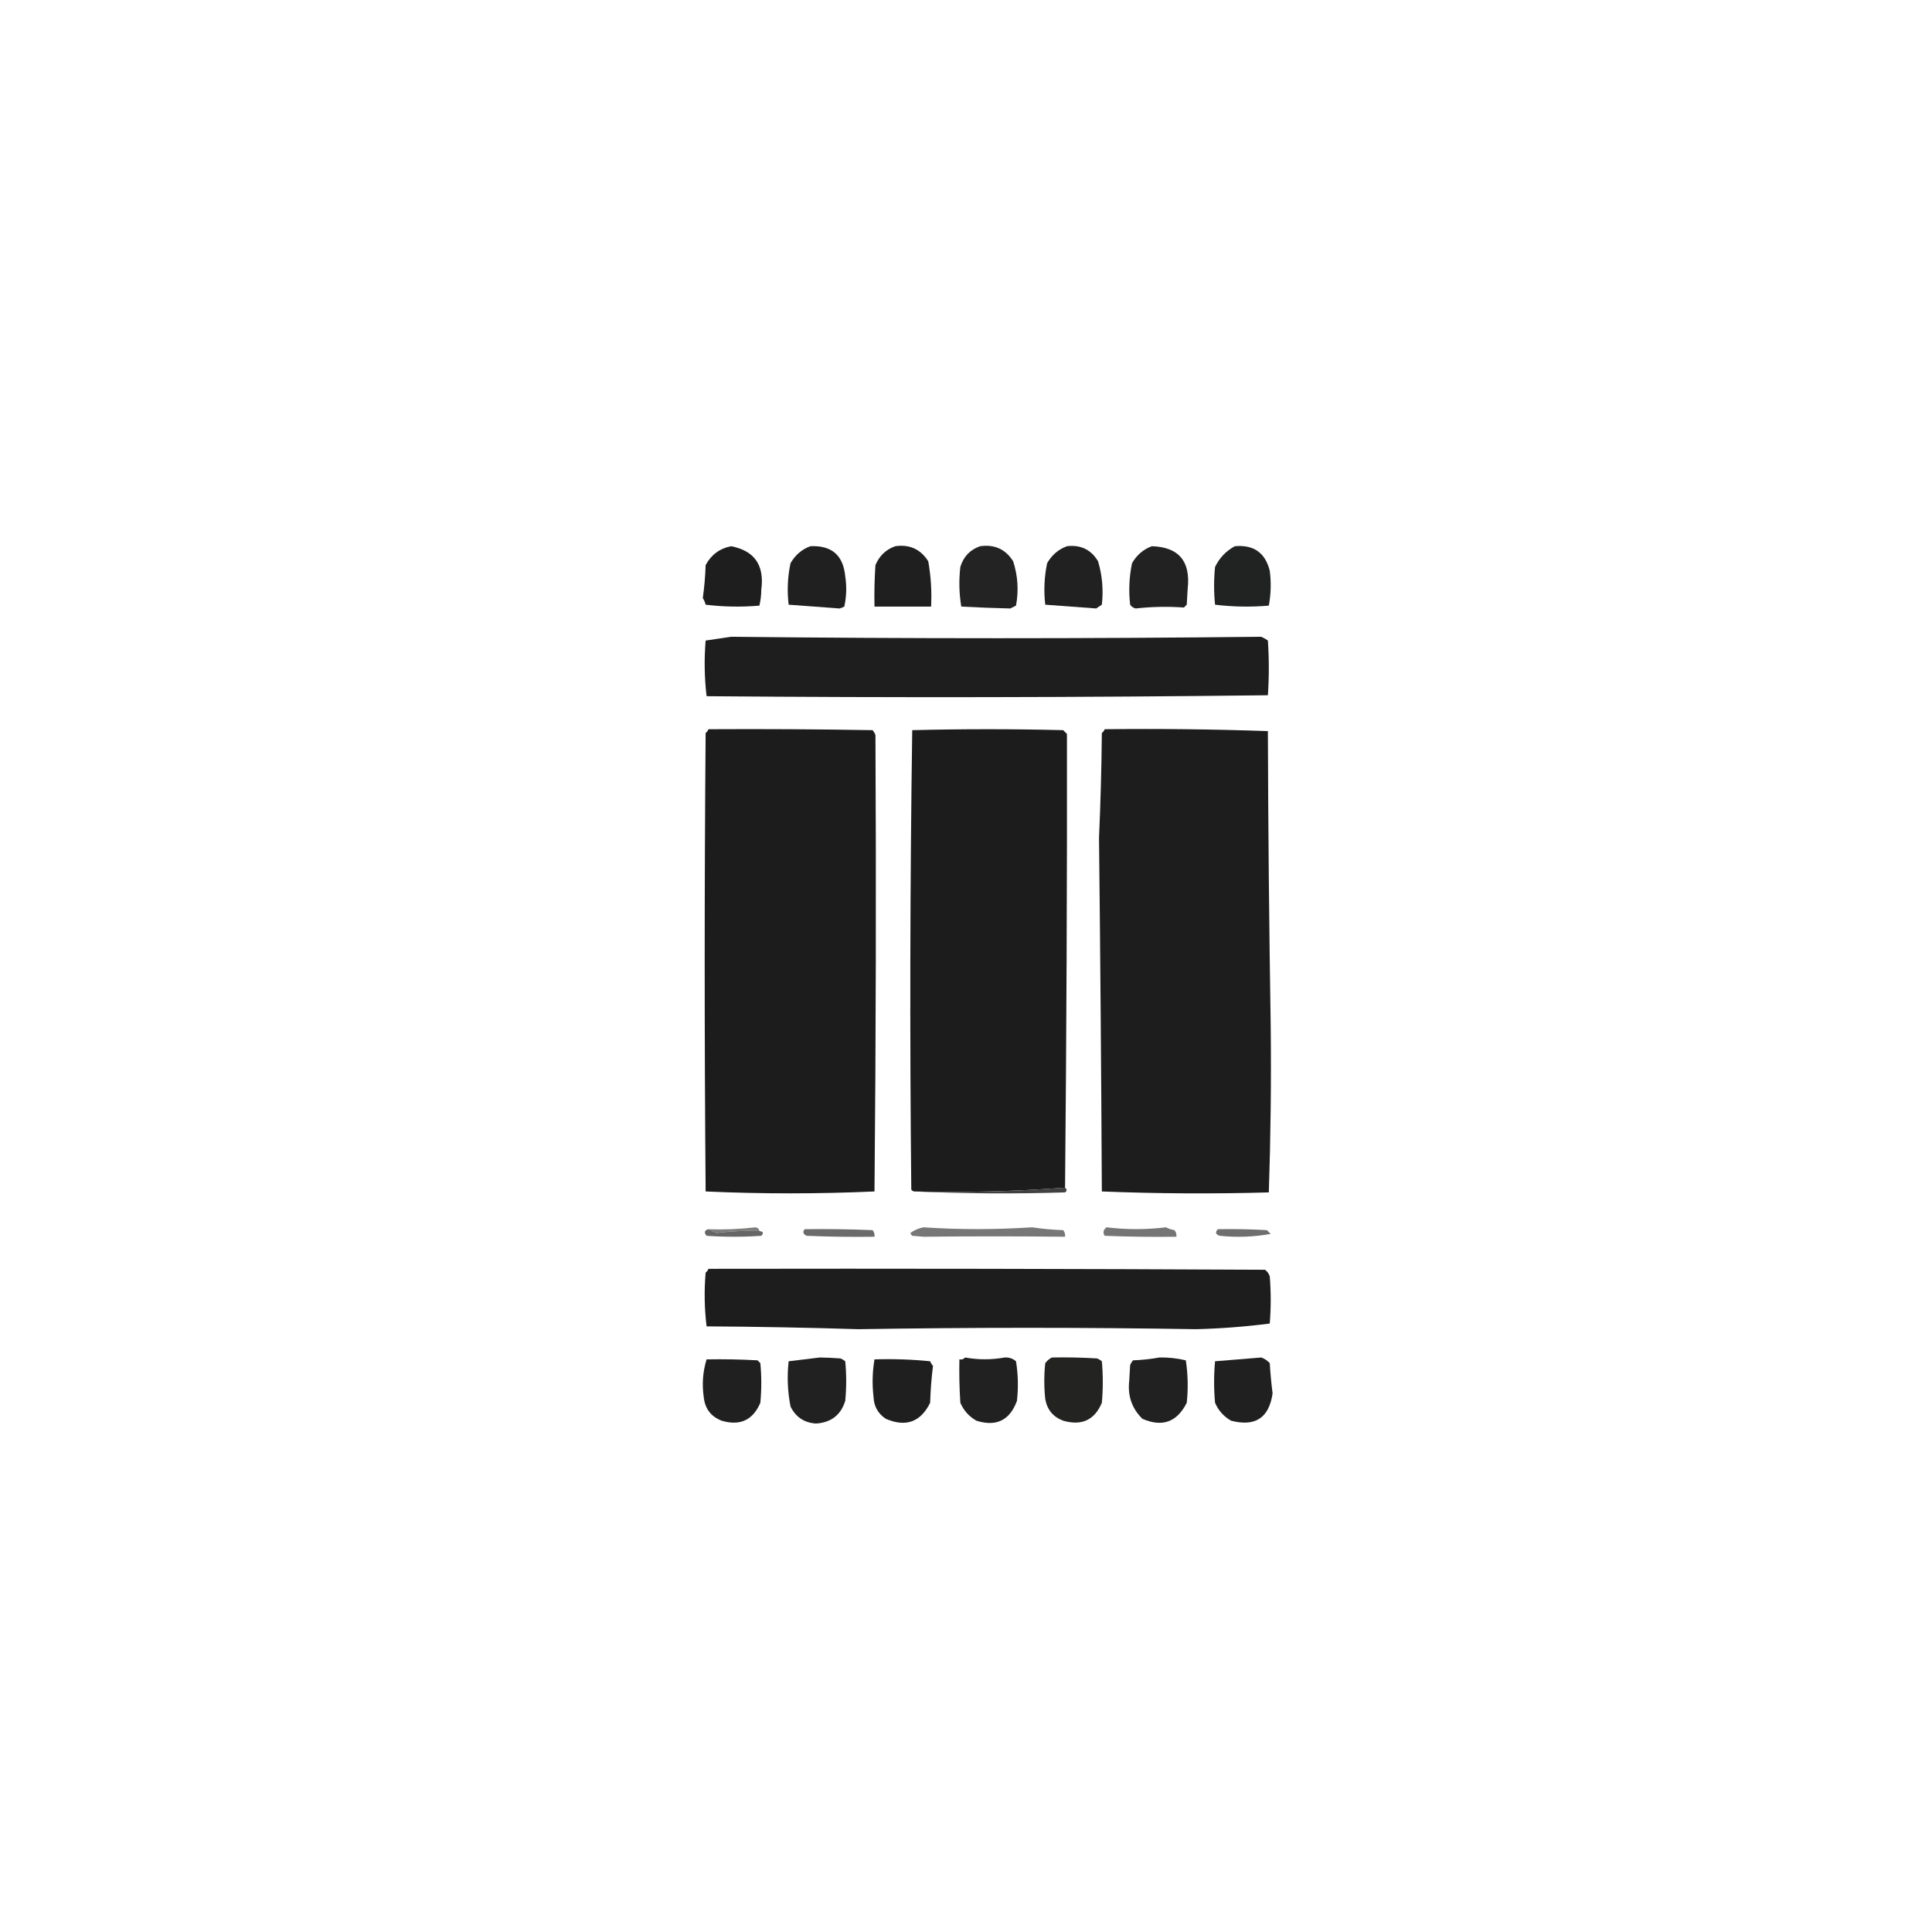 <?xml version="1.0" encoding="UTF-8"?>
<!DOCTYPE svg PUBLIC "-//W3C//DTD SVG 1.1//EN" "http://www.w3.org/Graphics/SVG/1.1/DTD/svg11.dtd">
<svg xmlns="http://www.w3.org/2000/svg" version="1.1" width="1024px" height="1024px" style="shape-rendering:geometricPrecision; text-rendering:geometricPrecision; image-rendering:optimizeQuality; fill-rule:evenodd; clip-rule:evenodd" xmlns:xlink="http://www.w3.org/1999/xlink">
<g><path style="opacity:1" fill="#202020" d="M 429.5,289.5 C 440.784,288.953 446.951,294.286 448,305.5C 448.829,310.864 448.663,316.198 447.5,321.5C 446.707,321.931 445.873,322.265 445,322.5C 435.957,321.86 426.957,321.193 418,320.5C 417.11,313.086 417.443,305.753 419,298.5C 421.489,294.168 424.989,291.168 429.5,289.5 Z"/></g>
<g><path style="opacity:1" fill="#222322" d="M 519.5,289.5 C 527.144,288.428 532.977,291.095 537,297.5C 539.495,305.258 539.995,313.091 538.5,321C 537.5,321.5 536.5,322 535.5,322.5C 527.062,322.315 518.395,321.982 509.5,321.5C 508.336,314.524 508.169,307.524 509,300.5C 510.658,295.01 514.158,291.343 519.5,289.5 Z"/></g>
<g><path style="opacity:1" fill="#212121" d="M 565.5,289.5 C 572.789,288.644 578.289,291.31 582,297.5C 584.228,305.025 584.895,312.692 584,320.5C 583,321.167 582,321.833 581,322.5C 572,321.833 563,321.167 554,320.5C 553.152,313.101 553.485,305.767 555,298.5C 557.489,294.168 560.989,291.168 565.5,289.5 Z"/></g>
<g><path style="opacity:1" fill="#222222" d="M 610.5,289.5 C 624.776,289.96 631.109,297.46 629.5,312C 629.333,314.833 629.167,317.667 629,320.5C 628.5,321 628,321.5 627.5,322C 618.986,321.382 610.486,321.548 602,322.5C 600.739,322.241 599.739,321.574 599,320.5C 598.152,313.101 598.485,305.767 600,298.5C 602.489,294.168 605.989,291.168 610.5,289.5 Z"/></g>
<g><path style="opacity:1" fill="#212222" d="M 654.5,289.5 C 664.427,288.606 670.593,292.939 673,302.5C 673.809,308.749 673.642,314.916 672.5,321C 662.922,321.818 653.422,321.651 644,320.5C 643.333,313.833 643.333,307.167 644,300.5C 646.357,295.645 649.857,291.979 654.5,289.5 Z"/></g>
<g><path style="opacity:1" fill="#1e1e1e" d="M 387.5,289.5 C 399.9,291.902 405.234,299.568 403.5,312.5C 403.476,315.421 403.143,318.254 402.5,321C 392.922,321.818 383.422,321.651 374,320.5C 373.691,319.234 373.191,318.067 372.5,317C 373.31,311.249 373.81,305.416 374,299.5C 376.982,294.005 381.482,290.671 387.5,289.5 Z"/></g>
<g><path style="opacity:1" fill="#1f1f1f" d="M 474.5,289.5 C 482.102,288.418 487.936,291.085 492,297.5C 493.401,305.415 493.901,313.415 493.5,321.5C 483.5,321.5 473.5,321.5 463.5,321.5C 463.334,314.159 463.5,306.826 464,299.5C 466.106,294.557 469.606,291.224 474.5,289.5 Z"/></g>
<g><path style="opacity:1" fill="#1e1e1e" d="M 387.5,337.5 C 482.391,338.522 576.058,338.522 668.5,337.5C 669.748,338.04 670.915,338.707 672,339.5C 672.667,349.167 672.667,358.833 672,368.5C 572.903,369.665 473.737,369.832 374.5,369C 373.349,359.244 373.182,349.411 374,339.5C 378.601,338.858 383.101,338.191 387.5,337.5 Z"/></g>
<g><path style="opacity:1" fill="#1c1c1c" d="M 375.5,386.5 C 404.502,386.333 433.502,386.5 462.5,387C 463.126,387.75 463.626,388.584 464,389.5C 464.429,468.701 464.263,549.368 463.5,631.5C 433.6,632.828 403.767,632.828 374,631.5C 373.333,550.5 373.333,469.5 374,388.5C 374.717,387.956 375.217,387.289 375.5,386.5 Z"/></g>
<g><path style="opacity:1" fill="#1d1d1d" d="M 585.5,386.5 C 614.407,386.171 643.24,386.505 672,387.5C 672.169,439.737 672.669,491.904 673.5,544C 673.821,573.199 673.487,602.532 672.5,632C 642.928,632.828 613.428,632.662 584,631.5C 583.677,567.922 583.177,505.422 582.5,444C 583.327,425.573 583.827,407.073 584,388.5C 584.717,387.956 585.217,387.289 585.5,386.5 Z"/></g>
<g><path style="opacity:1" fill="#1c1c1c" d="M 564.5,629.5 C 538.06,631.477 511.393,632.144 484.5,631.5C 483.883,631.389 483.383,631.056 483,630.5C 482.168,549.263 482.335,468.097 483.5,387C 510.167,386.333 536.833,386.333 563.5,387C 564.167,387.667 564.833,388.333 565.5,389C 565.616,467.144 565.282,547.311 564.5,629.5 Z"/></g>
<g><path style="opacity:1" fill="#414141" d="M 564.5,629.5 C 565.598,630.397 565.598,631.23 564.5,632C 537.664,632.83 510.997,632.664 484.5,631.5C 511.393,632.144 538.06,631.477 564.5,629.5 Z"/></g>
<g><path style="opacity:1" fill="#7d7d7c" d="M 402.5,652.5 C 394.913,652.186 387.413,652.519 380,653.5C 378.378,652.901 376.878,652.234 375.5,651.5C 383.561,651.817 391.895,651.484 400.5,650.5C 401.713,650.747 402.38,651.414 402.5,652.5 Z"/></g>
<g><path style="opacity:1" fill="#767776" d="M 489.5,650.5 C 508.23,651.769 527.397,651.769 547,650.5C 552.417,651.309 557.917,651.809 563.5,652C 564.337,653.011 564.67,654.178 564.5,655.5C 539.14,655.227 514.14,655.227 489.5,655.5C 487.5,655.333 485.5,655.167 483.5,655C 483.043,654.586 482.709,654.086 482.5,653.5C 484.621,651.982 486.954,650.982 489.5,650.5 Z"/></g>
<g><path style="opacity:1" fill="#656665" d="M 375.5,651.5 C 376.878,652.234 378.378,652.901 380,653.5C 387.413,652.519 394.913,652.186 402.5,652.5C 404.549,652.706 404.883,653.539 403.5,655C 393.833,655.667 384.167,655.667 374.5,655C 373.015,653.244 373.348,652.077 375.5,651.5 Z"/></g>
<g><path style="opacity:1" fill="#757575" d="M 586.5,650.5 C 597.043,651.777 607.543,651.777 618,650.5C 619.399,651.227 620.899,651.727 622.5,652C 623.337,653.011 623.67,654.178 623.5,655.5C 610.829,655.667 598.162,655.5 585.5,655C 584.419,653.289 584.752,651.789 586.5,650.5 Z"/></g>
<g><path style="opacity:1" fill="#6b6b6b" d="M 426.5,651.5 C 438.505,651.333 450.505,651.5 462.5,652C 463.337,653.011 463.67,654.178 463.5,655.5C 451.495,655.667 439.495,655.5 427.5,655C 425.627,654.047 425.294,652.88 426.5,651.5 Z"/></g>
<g><path style="opacity:1" fill="#6e6e6e" d="M 645.5,651.5 C 654.173,651.334 662.84,651.5 671.5,652C 672.167,652.667 672.833,653.333 673.5,654C 664.602,655.609 655.602,655.942 646.5,655C 644.273,654.296 643.94,653.129 645.5,651.5 Z"/></g>
<g><path style="opacity:1" fill="#1d1d1d" d="M 375.5,672.5 C 473.834,672.333 572.167,672.5 670.5,673C 671.701,673.903 672.535,675.069 673,676.5C 673.667,684.833 673.667,693.167 673,701.5C 660.169,703.161 647.169,704.161 634,704.5C 574.75,703.53 515.083,703.53 455,704.5C 428.239,703.671 401.405,703.171 374.5,703C 373.349,693.578 373.182,684.078 374,674.5C 374.717,673.956 375.217,673.289 375.5,672.5 Z"/></g>
<g><path style="opacity:1" fill="#202020" d="M 374.5,720.5 C 383.506,720.334 392.506,720.5 401.5,721C 402,721.5 402.5,722 403,722.5C 403.667,729.5 403.667,736.5 403,743.5C 399.058,752.719 392.225,755.886 382.5,753C 376.808,750.794 373.641,746.627 373,740.5C 372.01,733.661 372.51,726.995 374.5,720.5 Z"/></g>
<g><path style="opacity:1" fill="#212121" d="M 434.5,719.5 C 437.968,719.536 441.634,719.702 445.5,720C 446.416,720.374 447.25,720.874 448,721.5C 448.667,728.5 448.667,735.5 448,742.5C 445.665,749.987 440.498,753.987 432.5,754.5C 426.265,754.098 421.765,751.098 419,745.5C 417.432,737.579 417.099,729.579 418,721.5C 423.6,720.854 429.1,720.187 434.5,719.5 Z"/></g>
<g><path style="opacity:1" fill="#202020" d="M 668.5,719.5 C 670.229,720.117 671.729,721.117 673,722.5C 673.322,727.852 673.822,733.186 674.5,738.5C 672.654,751.498 665.32,756.331 652.5,753C 648.612,750.778 645.779,747.612 644,743.5C 643.333,736.167 643.333,728.833 644,721.5C 652.265,720.847 660.432,720.18 668.5,719.5 Z"/></g>
<g><path style="opacity:1" fill="#1f1f1f" d="M 463.5,720.5 C 473.416,720.181 483.25,720.514 493,721.5C 493.374,722.416 493.874,723.25 494.5,724C 493.687,730.419 493.187,736.919 493,743.5C 487.952,753.728 480.118,756.561 469.5,752C 465.381,749.261 463.214,745.427 463,740.5C 462.208,733.753 462.374,727.086 463.5,720.5 Z"/></g>
<g><path style="opacity:1" fill="#212121" d="M 511.5,719.5 C 518.466,720.767 525.466,720.767 532.5,719.5C 534.808,719.365 536.808,720.031 538.5,721.5C 539.63,728.45 539.797,735.45 539,742.5C 535.201,752.816 528.034,756.316 517.5,753C 513.612,750.778 510.779,747.612 509,743.5C 508.5,735.841 508.334,728.174 508.5,720.5C 509.791,720.737 510.791,720.404 511.5,719.5 Z"/></g>
<g><path style="opacity:1" fill="#212121" d="M 614.5,719.5 C 619.108,719.391 623.774,719.891 628.5,721C 629.647,728.42 629.813,735.92 629,743.5C 623.857,753.745 616.023,756.578 605.5,752C 599.966,746.565 597.632,739.899 598.5,732C 598.667,729.167 598.833,726.333 599,723.5C 599.374,722.584 599.874,721.75 600.5,721C 605.351,720.826 610.018,720.326 614.5,719.5 Z"/></g>
<g><path style="opacity:1" fill="#232322" d="M 557.5,719.5 C 565.507,719.334 573.507,719.5 581.5,720C 582.416,720.374 583.25,720.874 584,721.5C 584.667,728.833 584.667,736.167 584,743.5C 580.176,752.658 573.343,755.824 563.5,753C 558.162,750.993 554.996,747.159 554,741.5C 553.333,735.167 553.333,728.833 554,722.5C 554.985,721.186 556.152,720.186 557.5,719.5 Z"/></g>
</svg>
